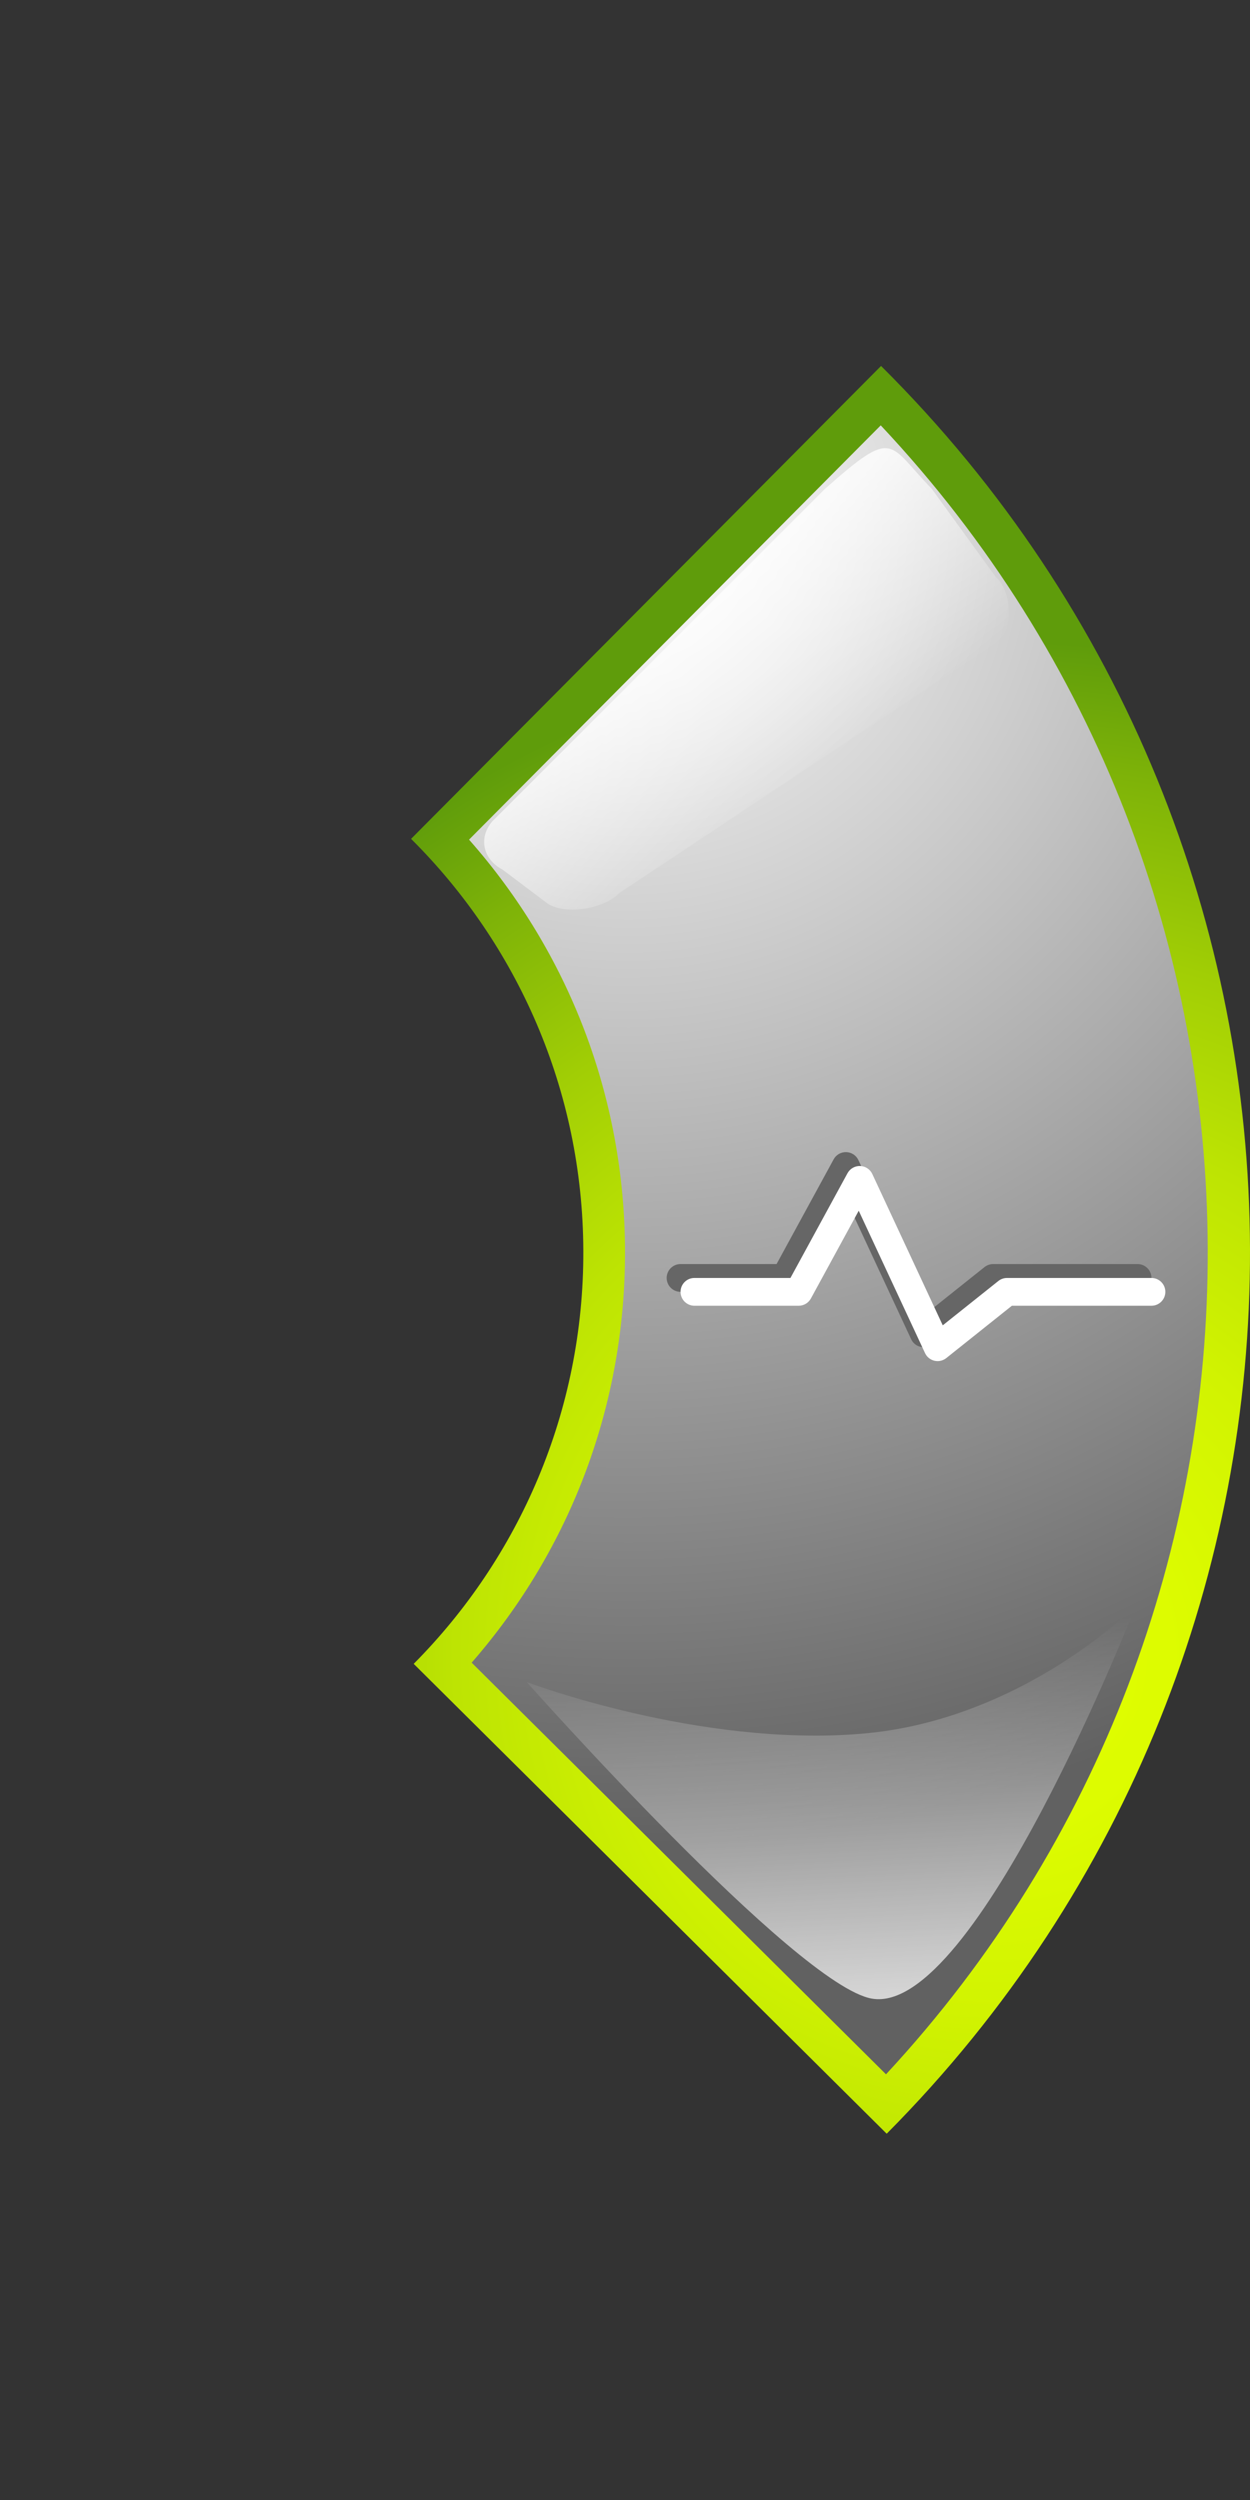 <?xml version="1.0" encoding="UTF-8" standalone="no"?>
<!-- Created with Inkscape (http://www.inkscape.org/) -->
<svg
   xmlns:svg="http://www.w3.org/2000/svg"
   xmlns="http://www.w3.org/2000/svg"
   xmlns:xlink="http://www.w3.org/1999/xlink"
   version="1.0"
   width="90"
   height="180"
   viewBox="-29.597 -26.349 90 180"
   id="svg5898"
   xml:space="preserve">
<rect x="-29.597" y="-26.349" width="90" height="180" fill="#333333" stroke="none"/>
<defs
   id="defs5900"><linearGradient
     id="linearGradient6500"><stop
       id="stop6502"
       style="stop-color:#ffffff;stop-opacity:1"
       offset="0" /><stop
       id="stop6504"
       style="stop-color:#ffffff;stop-opacity:0"
       offset="1" /></linearGradient><linearGradient
     id="linearGradient6492"><stop
       id="stop6494"
       style="stop-color:#ffffff;stop-opacity:1"
       offset="0" /><stop
       id="stop6496"
       style="stop-color:#ffffff;stop-opacity:0"
       offset="1" /></linearGradient><linearGradient
     x1="17.752"
     y1="19.555"
     x2="27.873"
     y2="31.844"
     id="linearGradient6498"
     xlink:href="#linearGradient6492"
     gradientUnits="userSpaceOnUse" /><linearGradient
     x1="33.656"
     y1="119.675"
     x2="32.21"
     y2="91.121"
     id="linearGradient6506"
     xlink:href="#linearGradient6500"
     gradientUnits="userSpaceOnUse" /></defs>
<g
   id="g6135">
	
		<radialGradient
   cx="41.502"
   cy="92.789"
   r="72.989"
   id="SVGID_1_"
   gradientUnits="userSpaceOnUse"
   gradientTransform="matrix(1,-3.2e-3,3.2e-3,1,-0.149,0.126)">
		<stop
   id="stop6138"
   style="stop-color:#e1ff00;stop-opacity:1"
   offset="0" />
		<stop
   id="stop6140"
   style="stop-color:#ddfc00;stop-opacity:1"
   offset="0.177" />
		<stop
   id="stop6142"
   style="stop-color:#d1f301;stop-opacity:1"
   offset="0.352" />
		<stop
   id="stop6144"
   style="stop-color:#bde403;stop-opacity:1"
   offset="0.527" />
		<stop
   id="stop6146"
   style="stop-color:#a1ce05;stop-opacity:1"
   offset="0.702" />
		<stop
   id="stop6148"
   style="stop-color:#7eb308;stop-opacity:1"
   offset="0.875" />
		<stop
   id="stop6150"
   style="stop-color:#5f9c0b;stop-opacity:1"
   offset="1" />
	</radialGradient>
	<path
   d="M 33.839,0 L 0,34.049 C 7.626,41.629 12.366,52.116 12.403,63.709 C 12.44,75.301 7.766,85.819 0.189,93.448 L 34.245,127.279 C 69.281,92.018 69.099,35.036 33.839,0 z"
   id="path6152"
   style="fill:url(#SVGID_1_)" />
	
		<radialGradient
   cx="15.766"
   cy="11.955"
   r="94.483"
   id="SVGID_2_"
   gradientUnits="userSpaceOnUse"
   gradientTransform="matrix(1,-3.2e-3,3.2e-3,1,-0.149,0.126)">
		<stop
   id="stop6155"
   style="stop-color:#ffffff;stop-opacity:1"
   offset="0" />
		<stop
   id="stop6157"
   style="stop-color:#616161;stop-opacity:1"
   offset="1" />
	</radialGradient>
	<path
   d="M 34.195,123.002 L 4.363,93.363 C 11.54,85.129 15.438,74.706 15.405,63.697 C 15.369,52.69 11.402,42.292 4.174,34.105 L 33.816,4.277 C 65.062,37.517 65.227,89.564 34.195,123.002 L 34.195,123.002 z"
   id="path6159"
   style="fill:url(#SVGID_2_)" />
</g>
<path
   d="M 8.329,94.76 C 8.329,94.76 20.704,99.448 32.385,98.484 C 44.072,97.531 52.183,89.251 52.183,89.251 C 52.183,89.251 40.632,118.842 33.18,117.552 C 27.731,116.608 8.329,94.76 8.329,94.76 z"
   id="path6161"
   style="opacity:0.8;fill:url(#linearGradient6506);fill-opacity:1" />
<path
   d="M 42.089,15.184 C 43.275,16.209 43.421,19.083 42.089,19.942 L 14.993,37.951 C 13.902,39.069 11.223,39.555 9.865,38.732 L 6.577,36.257 C 5.163,35.519 4.838,33.955 5.856,32.781 L 29.813,8.839 C 34.863,4.368 34.296,5.572 37.484,8.839 L 42.089,15.184 z"
   id="path6163"
   style="opacity:0.8;fill:url(#linearGradient6498);fill-opacity:1" />
<g
   transform="translate(-101.702,-15.199)"
   id="g4276">
				<g
   id="g4278">
					<path
   d="M 138.385,85.824 C 138.083,85.754 137.834,85.55 137.707,85.272 L 137.707,85.272 L 132.933,75.021 L 129.491,81.342 C 129.315,81.664 128.981,81.863 128.613,81.863 L 128.613,81.863 L 121.106,81.863 C 120.551,81.863 120.105,81.414 120.105,80.862 L 120.105,80.862 C 120.105,80.311 120.551,79.862 121.106,79.862 L 121.106,79.862 L 128.018,79.862 L 132.127,72.323 C 132.305,71.991 132.66,71.79 133.036,71.803 L 133.036,71.803 C 133.413,71.813 133.752,72.037 133.911,72.379 L 133.911,72.379 L 138.983,83.275 L 142.99,80.08 C 143.166,79.939 143.386,79.862 143.614,79.862 L 143.614,79.862 L 154.01,79.862 C 154.562,79.862 155.01,80.311 155.01,80.862 L 155.01,80.862 C 155.01,81.414 154.562,81.863 154.01,81.863 L 154.01,81.863 L 143.963,81.863 L 139.236,85.633 C 139.058,85.775 138.838,85.851 138.615,85.851 L 138.615,85.851 C 138.538,85.851 138.461,85.842 138.385,85.824 L 138.385,85.824 z"
   id="path4280"
   style="fill:#666666" />
				</g>
				<g
   id="g4282">
					<path
   d="M 139.383,86.823 C 139.084,86.752 138.835,86.551 138.707,86.273 L 138.707,86.273 L 133.933,76.021 L 130.49,82.34 C 130.316,82.662 129.98,82.863 129.613,82.863 L 129.613,82.863 L 122.104,82.863 C 121.551,82.863 121.105,82.415 121.105,81.863 L 121.105,81.863 C 121.105,81.311 121.551,80.863 122.104,80.863 L 122.104,80.863 L 129.017,80.863 L 133.125,73.323 C 133.306,72.991 133.66,72.79 134.036,72.802 L 134.036,72.802 C 134.412,72.814 134.753,73.038 134.911,73.379 L 134.911,73.379 L 139.983,84.274 L 143.988,81.08 C 144.166,80.939 144.386,80.863 144.613,80.863 L 144.613,80.863 L 155.01,80.863 C 155.562,80.863 156.01,81.311 156.01,81.863 L 156.01,81.863 C 156.01,82.415 155.562,82.863 155.01,82.863 L 155.01,82.863 L 144.961,82.863 L 140.236,86.633 C 140.056,86.774 139.836,86.85 139.613,86.85 L 139.613,86.85 C 139.537,86.85 139.459,86.841 139.383,86.823 L 139.383,86.823 z"
   id="path4284"
   style="fill:#ffffff" />
				</g>
			</g></svg>